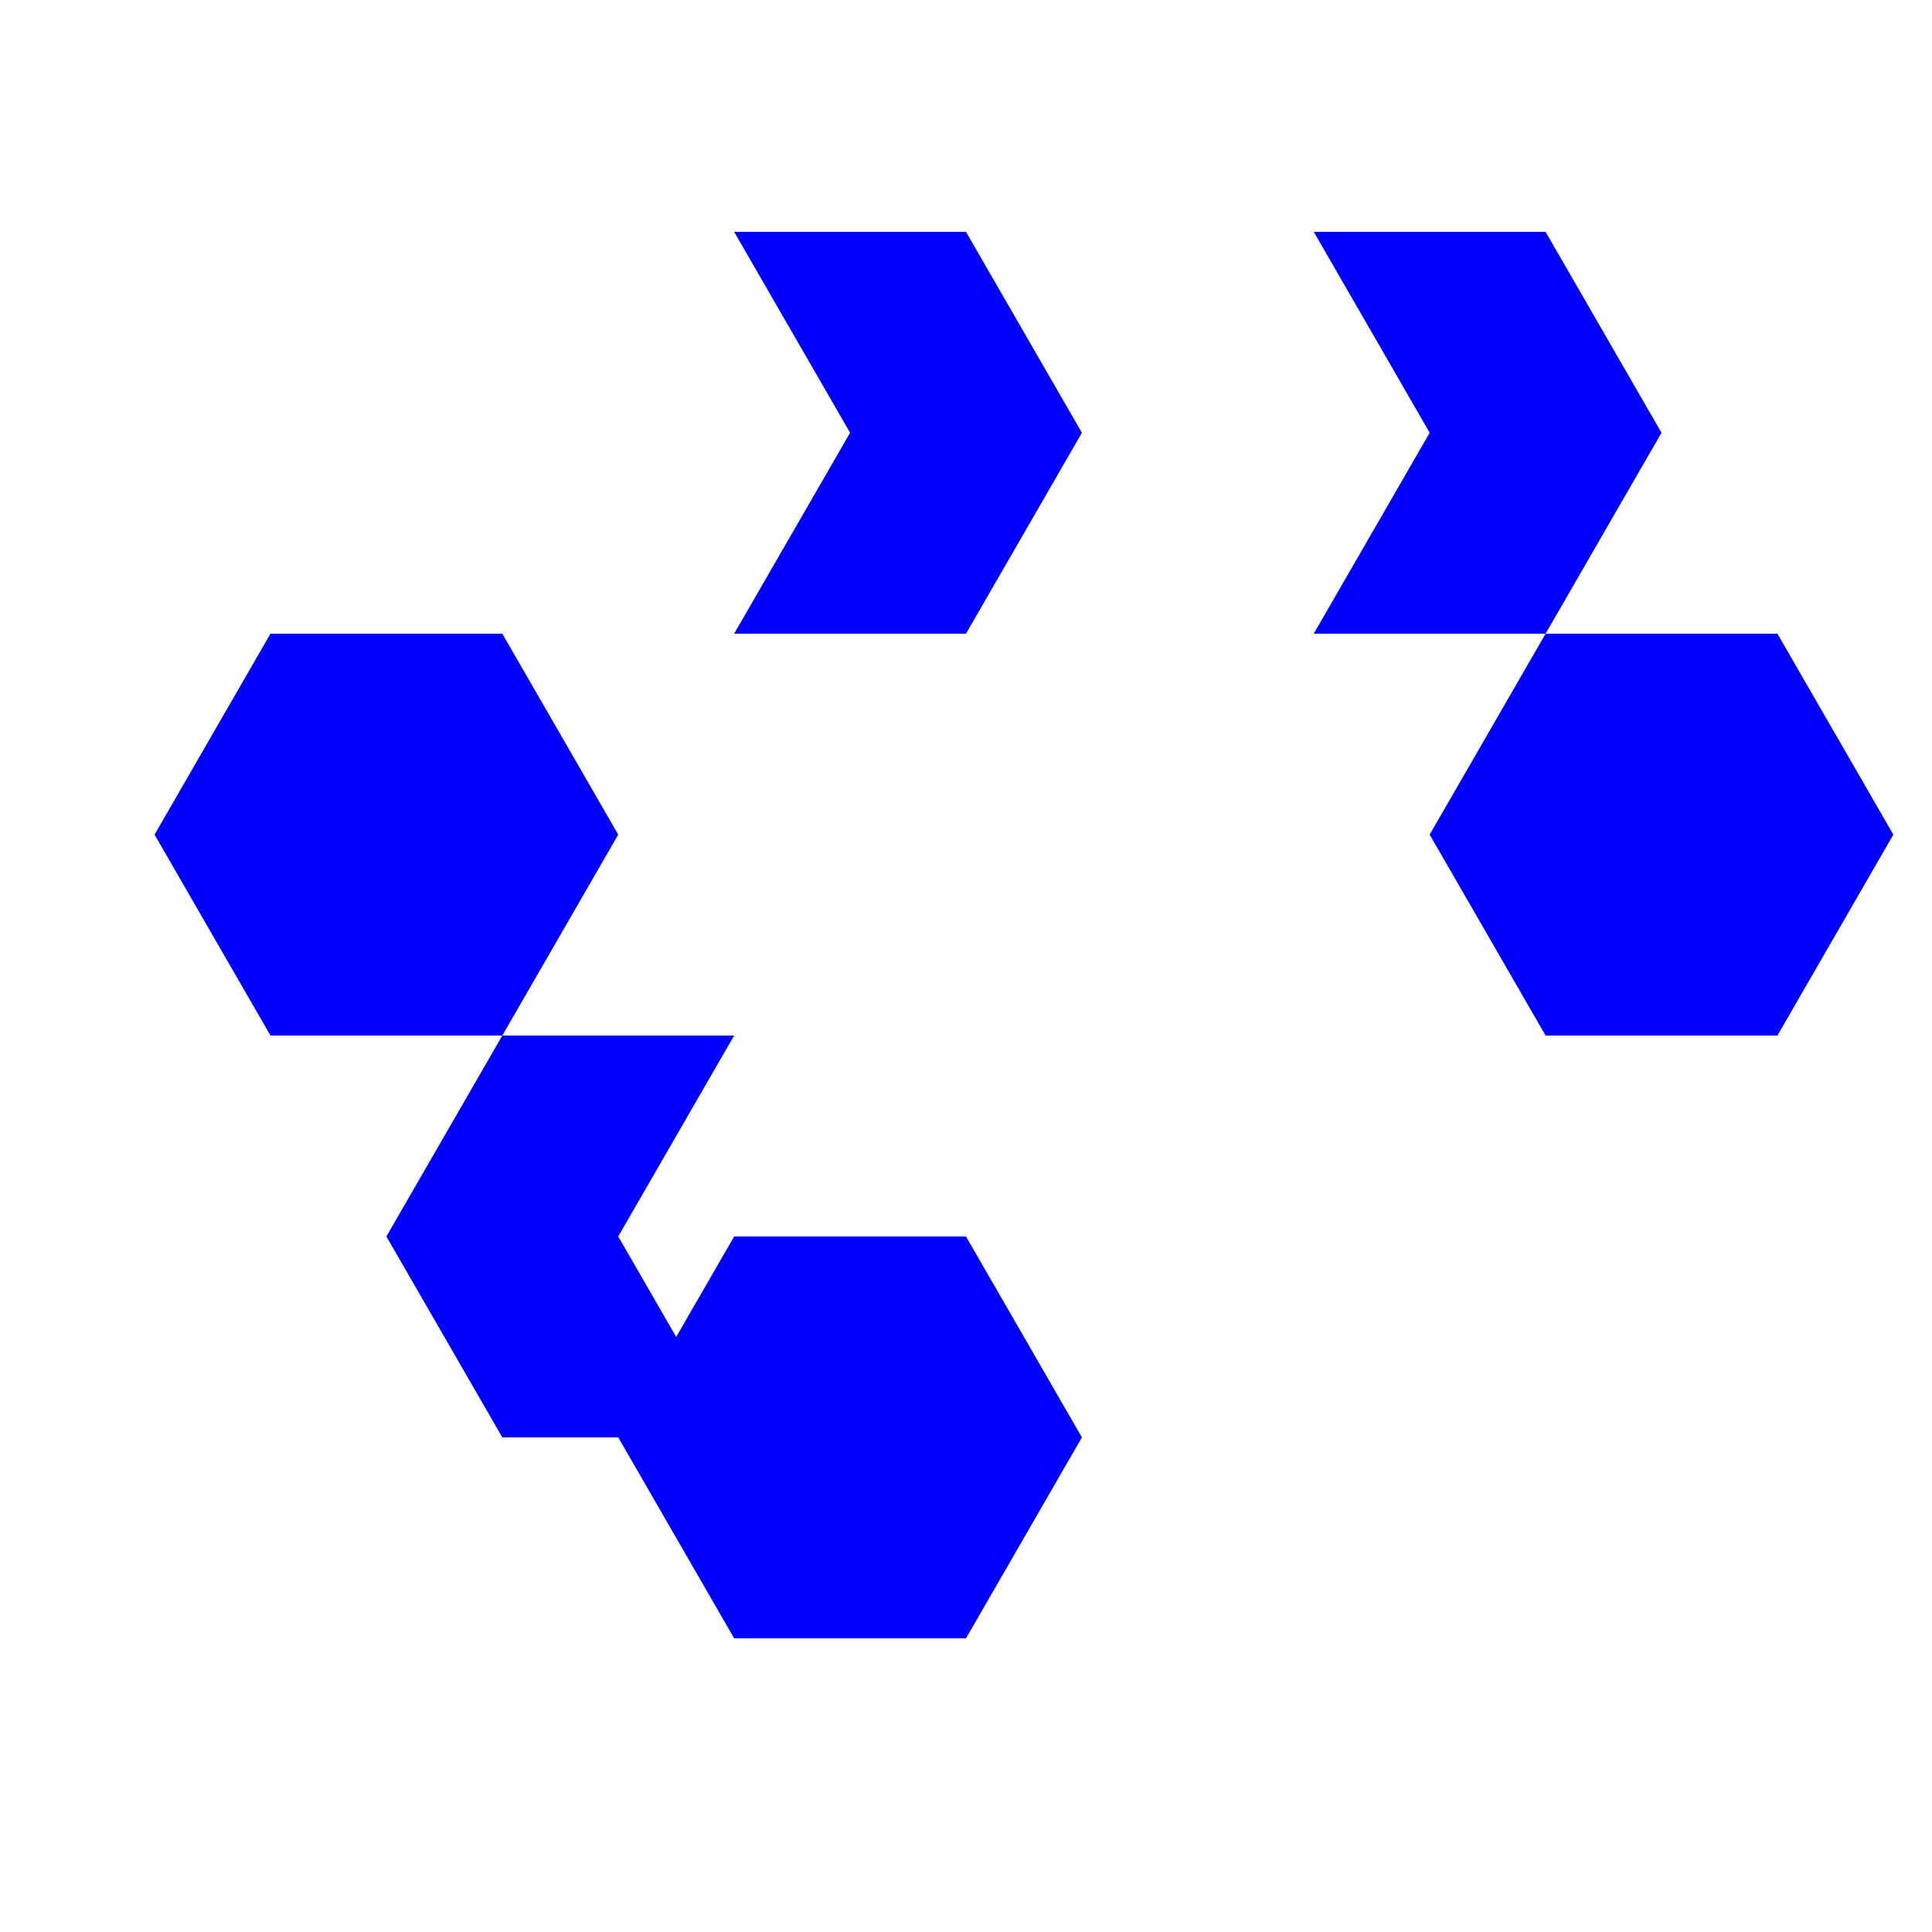 <?xml version="1.0" encoding="UTF-8" standalone="no"?>
<svg xmlns="http://www.w3.org/2000/svg" viewBox="0 0 500 500" width="500" height="500">
  <path fill="#0000FF" d="M250 60l30 52-30 52-60 0 30-52-30-52 60 0zm-90 156l-30-52-60 0-30 52 30 52 60 0 30-52zm-30 156l-30-52 30-52 60 0-30 52 30 52-60 0zm150 0l-30 52-60 0-30-52 30-52 60 0 30 52zm90-156l30 52 60 0 30-52-30-52-60 0-30 52zm30-156l30 52-30 52-60 0 30-52-30-52 60 0z"/>
</svg>
